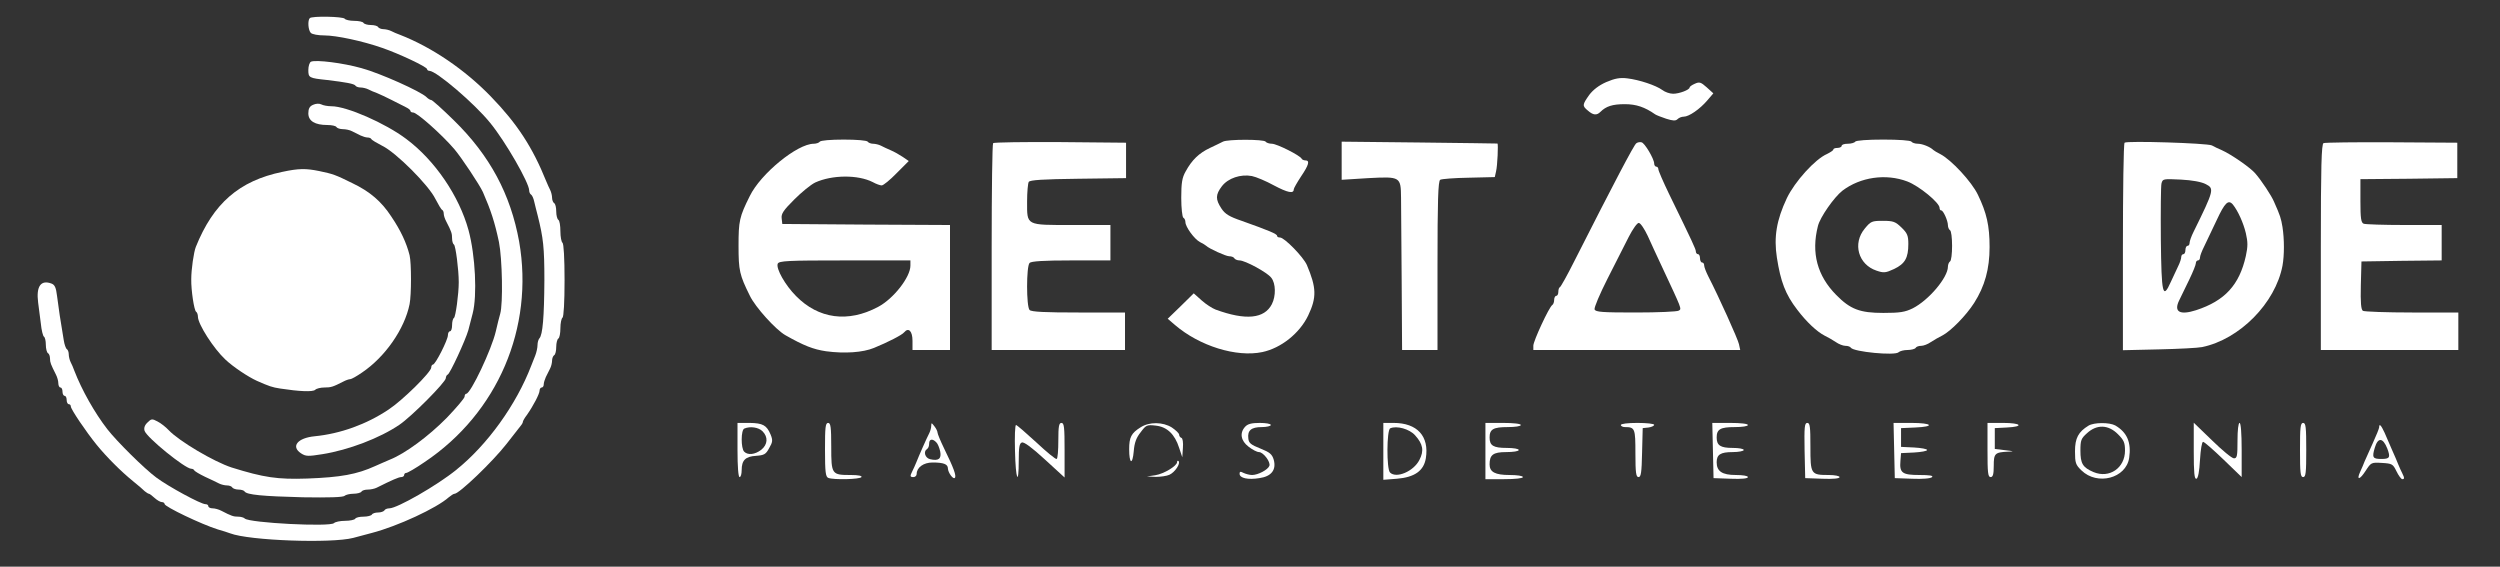 <?xml version="1.0" standalone="no"?>
<!DOCTYPE svg PUBLIC "-//W3C//DTD SVG 20010904//EN"
 "http://www.w3.org/TR/2001/REC-SVG-20010904/DTD/svg10.dtd">
<svg version="1.0" xmlns="http://www.w3.org/2000/svg"
 width="1200pt" height="272pt" viewBox="0 0 1200 272"
 preserveAspectRatio="xMidYMid meet">

<rect x="0" y="0" width="1200" height="272" fill="#333333" stroke="none"/>

<g transform="translate(0,272) scale(0.1,-0.1)"
fill="#fff" stroke="none">
<path d="M1487 2633 c-11 -11 -8 -58 5 -71 7 -7 36 -12 65 -12 57 0 184 -27
278 -60 81 -28 215 -91 215 -102 0 -4 5 -8 11 -8 33 0 217 -157 292 -250 73
-89 187 -288 187 -324 0 -8 4 -17 9 -20 5 -3 12 -18 15 -33 4 -16 11 -46 17
-68 27 -108 32 -153 32 -310 -1 -175 -8 -263 -24 -279 -5 -6 -9 -20 -9 -33 0
-12 -5 -35 -11 -50 -6 -15 -15 -37 -19 -48 -72 -188 -211 -381 -361 -501 -91
-74 -283 -184 -320 -184 -10 0 -21 -4 -24 -10 -3 -5 -17 -10 -30 -10 -13 0
-27 -4 -30 -10 -3 -5 -21 -10 -40 -10 -19 0 -37 -4 -40 -10 -3 -5 -25 -10 -49
-10 -23 0 -47 -5 -53 -11 -19 -19 -406 1 -428 22 -5 5 -19 9 -32 9 -22 0 -32
3 -80 28 -13 7 -32 12 -43 12 -11 0 -20 5 -20 10 0 6 -6 10 -14 10 -22 0 -177
84 -236 128 -57 42 -189 173 -235 232 -61 79 -122 187 -158 280 -5 14 -13 33
-18 42 -5 10 -9 27 -9 37 0 11 -4 22 -9 25 -5 3 -12 23 -15 43 -15 88 -26 161
-32 211 -5 42 -11 55 -27 61 -51 19 -74 -13 -64 -91 3 -24 9 -69 13 -101 3
-31 10 -60 15 -63 5 -3 9 -20 9 -39 0 -19 5 -37 10 -40 6 -3 10 -15 10 -26 0
-19 4 -28 28 -76 7 -13 12 -32 12 -43 0 -11 5 -20 10 -20 6 0 10 -9 10 -20 0
-11 5 -20 10 -20 6 0 10 -9 10 -20 0 -11 5 -20 10 -20 6 0 10 -5 10 -11 0 -13
72 -120 124 -184 49 -60 116 -127 175 -175 24 -19 49 -41 56 -48 8 -6 16 -12
20 -12 3 0 15 -9 27 -20 12 -11 28 -20 35 -20 7 0 13 -4 13 -9 0 -13 178 -98
255 -122 22 -6 49 -15 60 -19 91 -35 485 -49 590 -22 28 7 68 18 90 24 123 32
311 119 369 171 11 9 23 17 28 17 22 0 182 153 250 240 32 41 63 80 68 87 6 7
10 15 10 19 0 3 8 18 19 32 31 44 61 102 61 117 0 8 5 15 10 15 6 0 10 7 10
15 0 8 5 24 10 35 6 11 15 29 20 40 6 11 10 29 10 39 0 11 5 23 10 26 6 3 10
21 10 40 0 19 5 37 10 40 6 3 10 26 10 50 0 24 5 47 10 50 6 4 10 75 10 180 0
105 -4 176 -10 180 -5 3 -10 28 -10 55 0 27 -4 52 -10 55 -5 3 -10 21 -10 40
0 19 -4 37 -10 40 -5 3 -10 15 -10 26 0 10 -4 27 -9 37 -5 9 -13 28 -19 42
-66 164 -140 277 -266 407 -124 128 -282 236 -436 296 -14 5 -33 13 -42 18
-10 5 -27 9 -37 9 -11 0 -23 5 -26 10 -3 6 -19 10 -35 10 -16 0 -32 5 -35 10
-3 6 -24 10 -45 10 -21 0 -42 5 -45 10 -7 11 -158 14 -168 3z"/>
<path d="M1493 2424 c-7 -3 -13 -21 -13 -40 0 -37 3 -39 90 -48 91 -11 130
-18 136 -27 3 -5 14 -9 25 -9 10 0 27 -4 37 -9 9 -5 28 -13 42 -18 14 -6 45
-20 70 -33 25 -13 55 -28 67 -34 13 -6 23 -14 23 -18 0 -5 6 -8 13 -8 19 0
138 -106 198 -176 34 -40 121 -171 137 -206 38 -87 57 -145 77 -240 16 -80 20
-297 6 -344 -5 -16 -14 -54 -21 -84 -20 -87 -121 -300 -142 -300 -4 0 -8 -6
-8 -14 0 -7 -39 -53 -87 -103 -86 -87 -198 -170 -271 -199 -20 -9 -52 -22 -71
-31 -88 -40 -165 -54 -326 -60 -143 -5 -209 5 -363 53 -86 28 -253 127 -302
179 -14 15 -38 34 -54 42 -26 14 -30 13 -48 -5 -14 -13 -18 -27 -14 -40 11
-33 195 -182 224 -182 6 0 12 -3 14 -7 2 -5 26 -19 53 -32 28 -13 58 -27 67
-32 10 -5 27 -9 37 -9 11 0 23 -4 26 -10 3 -5 17 -10 30 -10 13 0 26 -4 29 -9
10 -16 86 -23 280 -28 124 -2 193 0 200 7 5 5 25 10 42 10 18 0 36 5 39 10 3
6 17 10 31 10 13 0 32 4 42 9 74 37 106 51 118 51 8 0 14 5 14 10 0 6 5 10 10
10 6 0 46 23 88 52 351 235 526 645 454 1058 -41 227 -140 413 -314 583 -54
53 -103 97 -108 97 -5 0 -15 6 -23 14 -27 27 -223 115 -312 139 -89 25 -218
41 -242 31z"/>
<path d="M7710 2326 c-36 -16 -63 -37 -82 -62 -33 -47 -34 -52 -6 -75 25 -22
42 -24 60 -6 27 27 58 37 117 37 55 0 96 -14 146 -49 6 -4 29 -13 53 -21 32
-10 45 -11 54 -2 7 7 20 12 30 12 25 0 77 36 113 78 l29 34 -32 29 c-28 25
-35 27 -57 17 -14 -6 -25 -14 -25 -18 0 -11 -49 -30 -79 -30 -16 0 -39 8 -52
18 -30 22 -110 49 -169 56 -34 4 -58 0 -100 -18z"/>
<path d="M1503 2217 c-17 -7 -23 -19 -23 -41 0 -37 32 -56 91 -56 21 0 41 -4
44 -10 3 -5 17 -10 31 -10 13 0 33 -4 44 -10 11 -5 29 -14 40 -20 11 -5 26
-10 34 -10 8 0 16 -3 18 -7 2 -5 26 -19 53 -33 66 -32 223 -189 255 -255 14
-27 28 -51 33 -53 4 -2 7 -10 7 -18 0 -8 5 -24 12 -37 25 -48 28 -58 28 -81 0
-14 4 -27 9 -30 8 -5 23 -120 23 -181 0 -56 -15 -166 -23 -171 -5 -3 -9 -18
-9 -35 0 -16 -4 -29 -10 -29 -5 0 -10 -8 -10 -19 0 -22 -60 -141 -72 -141 -4
0 -8 -6 -8 -14 0 -22 -138 -158 -205 -202 -106 -71 -232 -116 -354 -128 -83
-8 -116 -49 -66 -82 23 -15 34 -15 103 -4 125 20 275 77 369 141 58 39 223
205 223 224 0 7 4 15 9 17 11 4 85 164 99 213 6 22 15 59 21 81 22 85 13 277
-20 399 -45 164 -161 335 -299 438 -101 76 -286 157 -359 157 -18 0 -40 4 -49
9 -10 5 -26 4 -39 -2z"/>
<path d="M3935 2040 c-3 -5 -17 -10 -29 -10 -79 0 -255 -144 -307 -251 -50
-100 -54 -120 -54 -239 0 -119 5 -140 54 -239 26 -55 125 -164 171 -190 88
-50 134 -68 195 -77 89 -12 177 -6 230 16 66 27 135 62 145 75 21 25 40 6 40
-41 l0 -44 90 0 90 0 0 300 0 300 -402 2 -403 3 -3 27 c-3 22 9 39 60 90 35
35 80 72 101 82 81 37 205 38 276 2 16 -9 36 -16 43 -16 8 0 40 26 72 59 l58
58 -29 20 c-15 10 -41 25 -58 32 -16 7 -38 17 -47 22 -10 5 -27 9 -37 9 -11 0
-23 5 -26 10 -4 6 -53 10 -115 10 -62 0 -111 -4 -115 -10z m435 -595 c0 -55
-81 -159 -155 -198 -144 -77 -286 -58 -394 52 -52 52 -97 132 -88 155 6 14 46
16 322 16 l315 0 0 -25z"/>
<path d="M5870 2040 c-8 -4 -36 -18 -62 -30 -53 -25 -87 -58 -117 -113 -17
-30 -21 -55 -21 -127 0 -49 5 -92 10 -95 6 -3 10 -13 10 -21 0 -23 43 -82 70
-96 14 -7 27 -15 30 -18 13 -13 94 -50 110 -50 11 0 22 -4 25 -10 3 -5 14 -10
25 -10 26 0 132 -57 152 -83 22 -27 23 -88 3 -127 -36 -70 -125 -79 -270 -26
-16 6 -47 26 -67 44 l-38 34 -62 -61 -63 -61 35 -30 c118 -101 295 -156 419
-130 90 19 179 90 220 175 42 88 40 134 -6 243 -17 39 -108 132 -129 132 -8 0
-14 3 -14 8 0 9 -38 25 -170 72 -59 20 -80 33 -97 59 -29 44 -29 66 2 107 30
39 90 59 144 49 20 -4 68 -24 106 -45 66 -35 95 -41 95 -19 0 5 16 33 35 62
38 56 43 77 21 77 -8 0 -16 4 -18 8 -6 15 -119 72 -143 72 -13 0 -27 5 -30 10
-7 12 -184 12 -205 0z"/>
<path d="M8905 2040 c-3 -5 -19 -10 -36 -10 -16 0 -29 -4 -29 -10 0 -5 -9 -10
-20 -10 -11 0 -20 -3 -20 -8 0 -4 -14 -13 -30 -21 -58 -25 -155 -133 -193
-212 -50 -106 -63 -187 -48 -285 18 -116 41 -177 98 -251 44 -58 94 -105 131
-124 15 -7 39 -21 54 -31 14 -10 35 -18 46 -18 12 0 23 -4 26 -9 13 -20 212
-39 229 -22 6 6 26 11 43 11 18 0 36 5 39 10 3 6 15 10 27 10 11 0 32 8 46 18
15 10 40 24 56 32 40 21 113 95 152 156 51 80 74 163 74 268 0 103 -14 164
-56 251 -30 63 -128 168 -180 195 -16 8 -31 17 -34 20 -15 15 -53 30 -74 30
-14 0 -28 5 -31 10 -4 6 -60 10 -135 10 -75 0 -131 -4 -135 -10z m250 -191
c56 -21 155 -102 155 -127 0 -7 3 -12 8 -12 10 0 32 -50 32 -71 0 -10 5 -21
10 -24 6 -3 10 -37 10 -75 0 -38 -4 -72 -10 -75 -5 -3 -10 -15 -10 -25 0 -52
-92 -161 -169 -200 -37 -18 -61 -22 -141 -22 -112 0 -158 17 -226 86 -91 92
-121 202 -88 331 10 42 78 139 118 170 86 65 208 83 311 44z"/>
<path d="M8951 1623 c-60 -72 -31 -173 56 -202 35 -12 44 -11 85 8 52 25 68
53 68 120 0 40 -5 52 -33 79 -29 28 -39 32 -89 32 -53 0 -58 -2 -87 -37z"/>
<path d="M4767 2033 c-4 -3 -7 -228 -7 -500 l0 -493 320 0 320 0 0 90 0 90
-223 0 c-160 0 -226 3 -235 12 -16 16 -16 210 0 226 8 8 67 12 200 12 l188 0
0 85 0 85 -184 0 c-224 0 -216 -4 -216 113 0 45 4 88 8 94 6 9 69 13 237 15
l230 3 0 85 0 85 -316 3 c-173 1 -318 -1 -322 -5z"/>
<path d="M6440 1949 l0 -92 128 8 c154 8 156 7 157 -94 0 -36 2 -216 3 -398
l2 -333 85 0 85 0 0 404 c0 313 3 407 13 413 6 4 68 9 137 10 l125 3 6 27 c7
28 11 132 7 134 -2 0 -171 3 -375 5 l-373 4 0 -91z"/>
<path d="M7854 2032 c-10 -6 -105 -186 -298 -567 -33 -66 -64 -121 -68 -123
-5 -2 -8 -12 -8 -23 0 -10 -4 -19 -10 -19 -5 0 -10 -9 -10 -19 0 -11 -4 -22
-9 -25 -15 -9 -91 -173 -91 -195 l0 -21 496 0 497 0 -6 28 c-5 24 -96 226
-147 325 -11 22 -20 45 -20 53 0 8 -4 14 -10 14 -5 0 -10 9 -10 20 0 11 -4 20
-10 20 -5 0 -10 6 -10 13 0 11 -15 43 -129 277 -28 58 -51 111 -51 118 0 6 -4
12 -10 12 -5 0 -10 7 -10 15 0 22 -46 100 -61 102 -8 2 -19 0 -25 -5z m55
-444 c16 -35 45 -99 66 -143 99 -212 98 -207 83 -216 -7 -5 -100 -9 -206 -9
-160 0 -194 2 -198 15 -3 8 25 74 62 147 37 73 83 163 102 201 19 37 40 67 48
67 8 0 27 -28 43 -62z"/>
<path d="M10198 2035 c-5 -5 -8 -231 -8 -502 l0 -494 173 4 c94 2 188 7 207
11 180 37 352 211 386 391 9 50 9 126 0 185 -7 42 -11 55 -40 120 -12 30 -62
105 -91 138 -23 27 -115 91 -160 111 -16 7 -38 17 -48 23 -23 11 -409 23 -419
13z m390 -199 c41 -21 40 -28 -59 -229 -11 -22 -19 -45 -19 -53 0 -8 -4 -14
-10 -14 -5 0 -10 -9 -10 -20 0 -11 -4 -20 -10 -20 -5 0 -10 -6 -10 -13 0 -8
-6 -27 -14 -43 -8 -16 -24 -51 -36 -77 -39 -87 -45 -61 -48 204 -1 134 0 255
3 268 6 23 8 23 93 19 56 -3 99 -11 120 -22z m130 -98 c24 -30 50 -87 62 -137
10 -43 10 -64 0 -110 -31 -139 -101 -215 -239 -260 -78 -25 -108 -8 -81 47 10
21 32 66 49 101 17 35 31 70 31 77 0 8 5 14 10 14 6 0 10 6 10 14 0 8 9 31 20
53 10 21 37 77 60 126 39 84 56 101 78 75z"/>
<path d="M11153 2033 c-10 -4 -13 -113 -13 -499 l0 -494 330 0 330 0 0 90 0
90 -222 0 c-123 0 -229 4 -236 8 -9 6 -12 38 -10 123 l3 114 193 3 192 2 0 85
0 85 -179 0 c-99 0 -186 3 -195 6 -13 5 -16 25 -16 110 l0 104 233 2 232 3 0
85 0 85 -315 2 c-173 1 -321 -1 -327 -4z"/>
<path d="M1355 1895 c-207 -43 -331 -151 -415 -360 -10 -25 -22 -108 -22 -155
-1 -54 14 -150 23 -156 5 -3 9 -14 9 -24 0 -36 76 -154 132 -206 37 -35 109
-83 151 -102 59 -26 73 -31 112 -37 91 -14 157 -17 168 -6 6 6 26 11 44 11 32
0 41 3 90 28 13 7 28 12 34 12 6 0 31 14 57 32 111 75 204 209 228 328 9 46 9
197 0 235 -15 59 -42 118 -88 186 -47 72 -103 120 -187 160 -81 40 -92 44
-159 58 -64 13 -98 13 -177 -4z"/>
<path d="M3540 560 c0 -80 4 -130 10 -130 6 0 10 15 10 33 0 48 18 66 69 69
39 3 47 7 63 37 17 29 18 38 7 65 -19 45 -37 55 -101 56 l-58 0 0 -130z m120
90 c28 -28 25 -64 -6 -89 -30 -23 -64 -27 -82 -9 -16 16 -16 105 1 111 28 12
68 6 87 -13z"/>
<path d="M3960 561 c0 -108 3 -130 16 -135 26 -10 152 -7 159 4 4 6 -15 10
-50 10 -93 0 -95 2 -95 135 0 96 -3 115 -15 115 -13 0 -15 -21 -15 -129z"/>
<path d="M4470 677 c0 -10 -4 -25 -9 -35 -12 -23 -51 -111 -63 -142 -6 -14
-14 -33 -19 -42 -12 -24 -11 -28 6 -28 8 0 15 7 15 15 0 31 33 55 76 55 54 0
74 -8 74 -29 1 -20 25 -53 33 -45 9 9 -5 47 -52 143 -17 35 -31 69 -31 75 0 6
-7 20 -15 30 -13 17 -15 18 -15 3z m24 -80 c7 -6 15 -26 19 -44 7 -35 -8 -47
-49 -37 -24 6 -33 37 -14 49 6 3 10 15 10 26 0 22 16 25 34 6z"/>
<path d="M5080 606 c0 -47 -3 -87 -8 -89 -4 -3 -48 33 -97 79 -50 46 -94 84
-98 84 -5 0 -7 -56 -5 -125 3 -137 18 -173 18 -45 0 63 3 82 15 86 10 4 48
-24 110 -81 l95 -87 0 131 c0 110 -2 131 -15 131 -12 0 -15 -16 -15 -84z"/>
<path d="M5475 669 c-45 -28 -55 -48 -55 -105 0 -71 16 -78 22 -10 3 40 12 65
33 91 26 35 30 37 73 32 54 -6 91 -41 112 -107 l15 -45 3 45 c2 26 -1 46 -7
48 -6 2 -11 9 -11 15 0 7 -16 22 -35 35 -43 27 -108 28 -150 1z"/>
<path d="M5977 672 c-28 -30 -21 -68 16 -96 19 -15 41 -26 50 -26 21 0 57 -48
50 -66 -7 -19 -55 -44 -83 -44 -12 0 -30 5 -41 10 -15 8 -19 7 -19 -4 0 -21
40 -30 95 -21 58 8 82 40 69 88 -8 27 -19 36 -64 54 -45 18 -56 26 -58 48 -5
39 14 55 64 55 24 0 44 5 44 10 0 6 -24 10 -53 10 -40 0 -58 -5 -70 -18z"/>
<path d="M6640 554 l0 -137 65 5 c85 7 129 38 139 98 17 106 -41 170 -155 170
l-49 0 0 -136z m152 77 c39 -43 44 -75 21 -119 -28 -55 -111 -90 -141 -60 -17
17 -16 204 1 212 31 14 92 -3 119 -33z"/>
<path d="M7130 555 l0 -135 90 0 c53 0 90 4 90 10 0 6 -28 10 -64 10 -69 0
-96 14 -96 51 0 46 17 59 80 59 33 0 60 4 60 10 0 6 -26 10 -58 10 -64 0 -82
11 -82 50 0 40 18 50 87 50 35 0 63 4 63 10 0 6 -35 10 -85 10 l-85 0 0 -135z"/>
<path d="M7780 680 c0 -5 9 -10 19 -10 49 0 51 -6 51 -126 0 -94 3 -114 15
-114 12 0 15 22 17 118 l3 117 28 3 c15 2 27 8 27 13 0 5 -36 9 -80 9 -47 0
-80 -4 -80 -10z"/>
<path d="M8222 558 l3 -133 83 -3 c52 -2 82 1 82 8 0 6 -25 10 -58 10 -66 0
-92 18 -92 61 0 37 18 49 77 49 29 0 53 5 53 10 0 6 -24 10 -53 10 -59 0 -77
12 -77 50 0 40 18 50 87 50 35 0 63 4 63 10 0 6 -35 10 -85 10 l-86 0 3 -132z"/>
<path d="M8662 558 l3 -133 83 -3 c52 -2 82 1 82 8 0 5 -22 10 -51 10 -87 0
-89 3 -89 135 0 97 -2 115 -15 115 -13 0 -15 -19 -13 -132z"/>
<path d="M9092 558 l3 -133 84 -3 c49 -2 88 1 95 8 7 7 -12 10 -61 10 -82 0
-96 10 -91 67 l3 38 63 3 c34 2 62 7 62 12 0 5 -28 10 -62 12 l-63 3 0 45 0
45 68 3 c97 4 83 22 -18 22 l-86 0 3 -132z"/>
<path d="M9540 560 c0 -109 2 -130 15 -130 11 0 15 13 15 54 0 59 5 65 68 68
32 1 30 2 -13 7 l-50 6 0 50 0 50 58 3 c84 4 70 22 -18 22 l-75 0 0 -130z"/>
<path d="M10025 677 c-49 -30 -65 -60 -65 -123 0 -56 3 -65 31 -92 76 -74 214
-38 229 60 11 74 -10 123 -67 156 -28 15 -101 15 -128 -1z m141 -41 c29 -29
34 -41 34 -79 0 -83 -75 -135 -151 -103 -52 22 -63 41 -63 103 0 50 3 58 32
84 47 43 102 41 148 -5z"/>
<path d="M10530 555 c0 -105 3 -136 13 -133 8 3 14 35 17 91 3 49 9 87 15 86
6 0 49 -38 98 -85 l87 -84 0 130 c0 80 -4 130 -10 130 -6 0 -10 -35 -10 -85 0
-74 -2 -85 -17 -85 -10 0 -57 39 -105 86 l-88 85 0 -136z"/>
<path d="M11040 560 c0 -109 2 -130 15 -130 13 0 15 21 15 130 0 109 -2 130
-15 130 -13 0 -15 -21 -15 -130z"/>
<path d="M11420 669 c0 -5 -14 -40 -31 -77 -17 -37 -34 -76 -39 -87 -4 -11
-13 -32 -20 -47 -21 -45 -4 -43 25 2 26 40 27 41 78 38 49 -3 53 -5 70 -40 10
-21 23 -38 28 -38 11 0 11 6 0 28 -5 9 -13 28 -19 42 -5 14 -19 45 -30 70 -11
25 -27 62 -36 83 -17 37 -26 46 -26 26z m39 -102 c16 -43 12 -50 -29 -50 -41
0 -45 7 -31 54 15 51 39 49 60 -4z"/>
<path d="M5650 502 c0 -18 -62 -56 -104 -63 l-41 -6 42 -2 c23 0 53 4 66 10
27 12 55 55 44 66 -4 3 -7 1 -7 -5z"/>
</g>
</svg>
